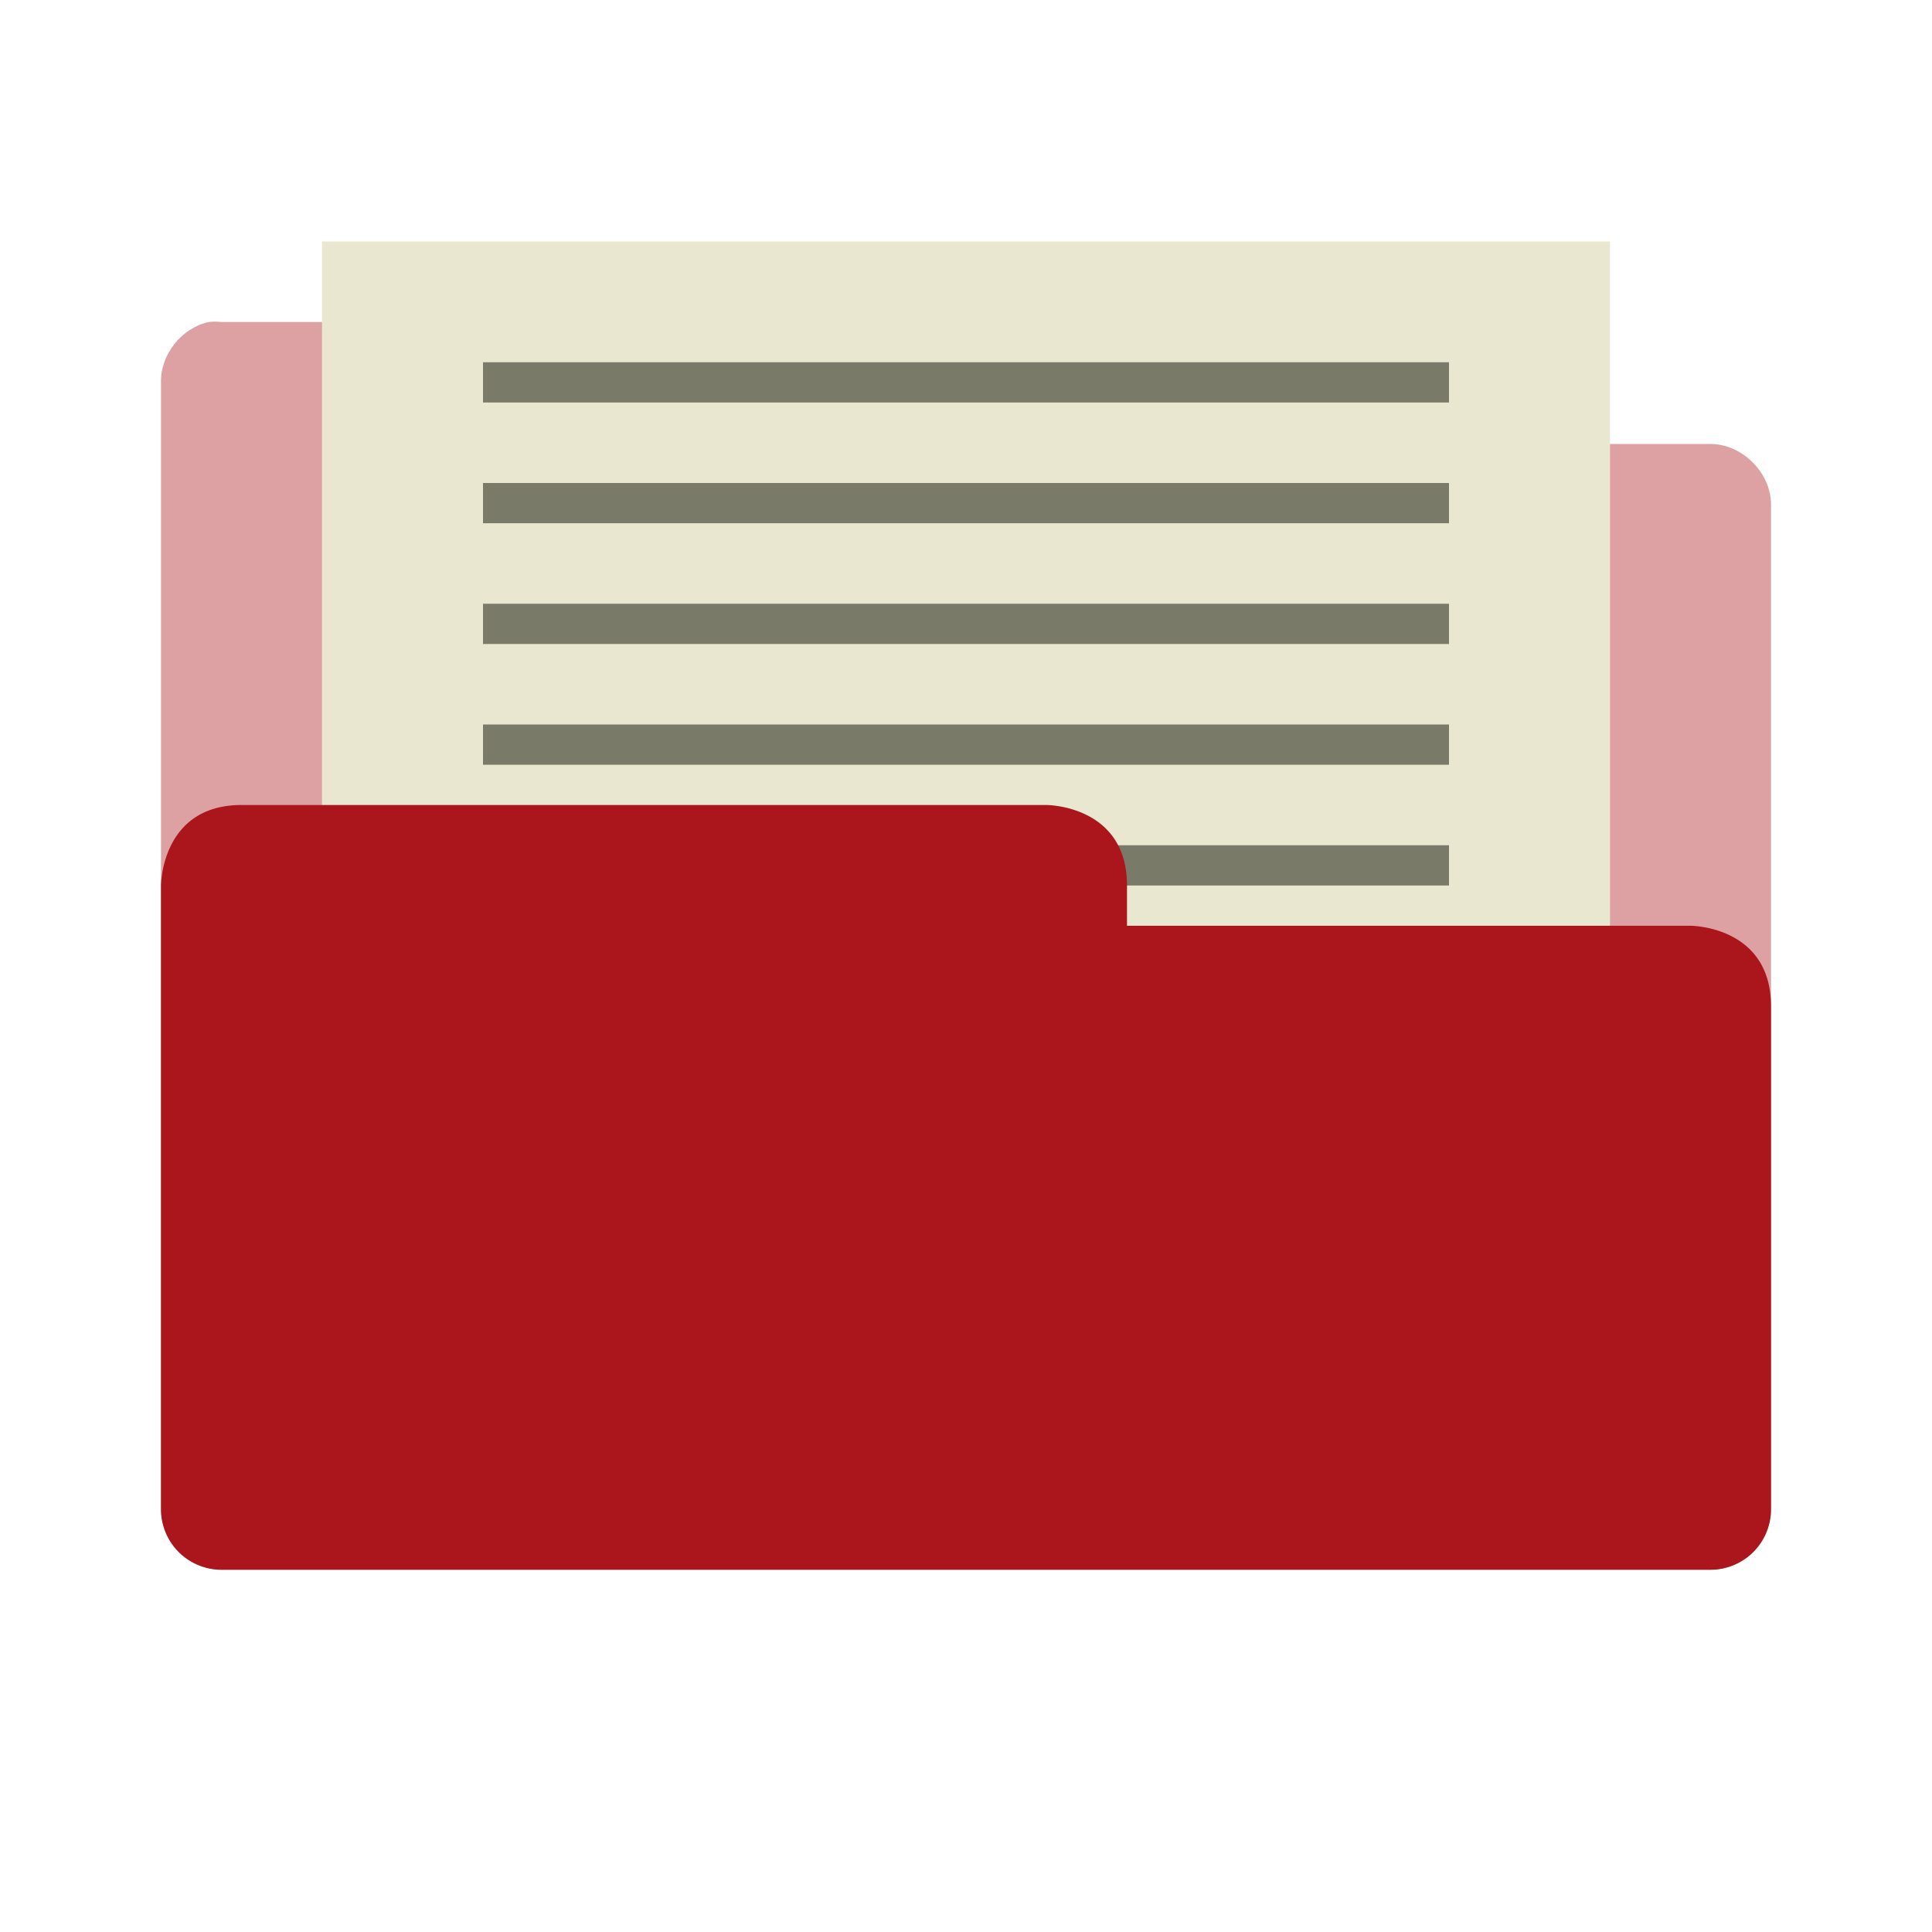 <svg xmlns="http://www.w3.org/2000/svg" viewBox="0 0 48 48">
 <path d="m 5.188 8 c -0.676 0.144 -1.203 0.809 -1.188 1.5 l 0 28 c 0 0.785 0.715 1.5 1.5 1.5 l 37 0 c 0.785 0 1.5 -0.715 1.5 -1.5 l 0 -24.969 c 0 -0.785 -0.715 -1.5 -1.5 -1.5 l -14.5 0 0 -1.531 c 0 -0.785 -0.715 -1.5 -1.5 -1.5 l -21 0 c -0.104 -0.011 -0.209 -0.011 -0.313 0 z" style="visibility:visible;fill:#aa161b;opacity:0.4;fill-opacity:1;stroke:none;display:inline;color:#000"/>
 <path d="m 8 6 32 0 0 19 -32 0 z" style="fill:#eae7d1;fill-opacity:1"/>
 <path d="m 12 21 24 0 0 1 -24 0 z" style="fill:#7a7a68;fill-opacity:1"/>
 <path d="m 6 20 c -2 0 -2 2 -2 2 l 0 1.594 l 0 13.906 a 1.5 1.5 0 0 0 1.5 1.5 l 37 0 a 1.5 1.5 0 0 0 1.5 -1.5 l 0 -10.5 l 0 -2 c 0 -2 -2 -2 -2 -2 l -1 0 l -2 0 l -3 0 l -8 0 l 0 -1 c 0 -2 -2 -2 -2 -2 l -18 0 l -1 0 l -1 0 z" style="visibility:visible;fill:#aa161b;fill-opacity:1;stroke:none;display:inline;color:#000"/>
 <path d="m 12 12 24 0 0 1 -24 0 z" style="fill:#7a7a68;fill-opacity:1"/>
 <path d="m 12 9 24 0 0 1 -24 0 z" style="fill:#7a7a68;fill-opacity:1"/>
 <path d="m 12 15 24 0 0 1 -24 0 z" style="fill:#7a7a68;fill-opacity:1"/>
 <path d="m 12 18 24 0 0 1 -24 0 z" style="fill:#7a7a68;fill-opacity:1"/>
</svg>
